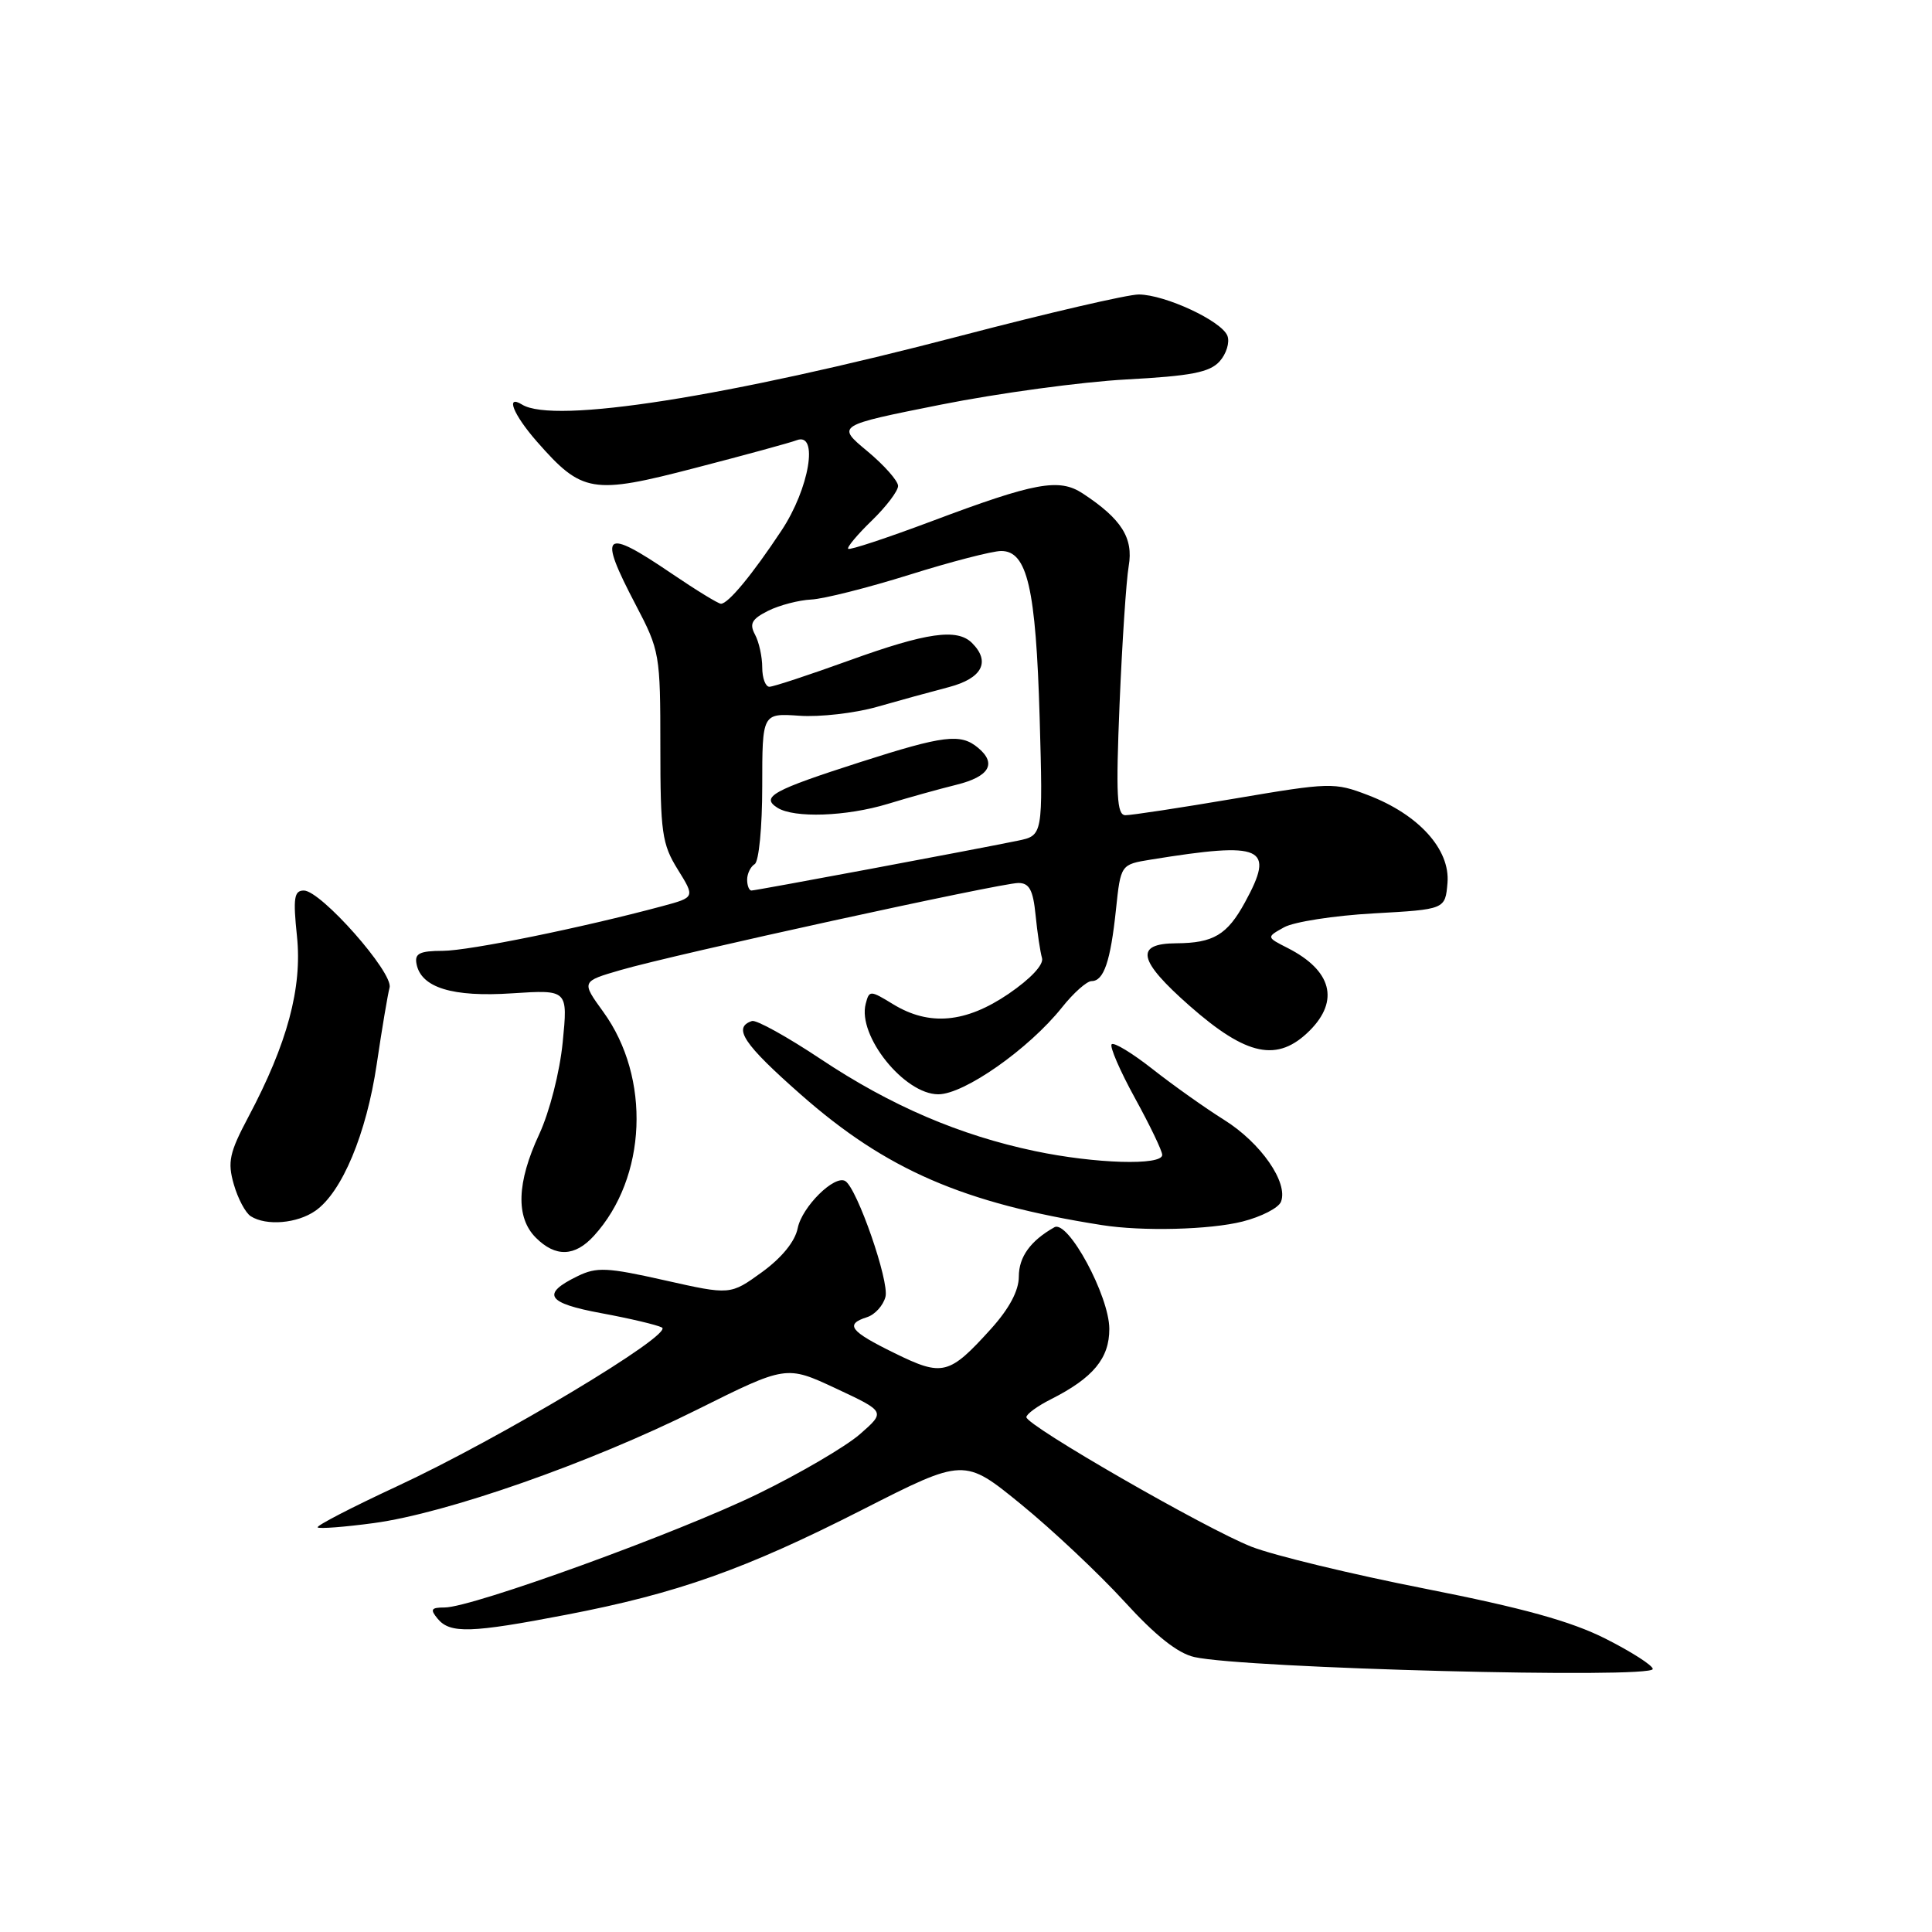 <?xml version="1.0" encoding="UTF-8" standalone="no"?>
<!DOCTYPE svg PUBLIC "-//W3C//DTD SVG 1.1//EN" "http://www.w3.org/Graphics/SVG/1.1/DTD/svg11.dtd" >
<svg xmlns="http://www.w3.org/2000/svg" xmlns:xlink="http://www.w3.org/1999/xlink" version="1.1" viewBox="0 0 256 256">
 <g >
 <path fill="currentColor"
d=" M 219.00 221.15 C 219.00 220.68 216.19 218.88 212.75 217.14 C 208.15 214.82 201.82 213.07 188.83 210.51 C 179.12 208.60 168.77 206.10 165.83 204.95 C 159.79 202.58 136.00 188.89 136.00 187.78 C 136.00 187.38 137.46 186.31 139.25 185.41 C 144.85 182.58 147.00 179.99 146.99 176.08 C 146.98 171.71 141.51 161.60 139.71 162.62 C 136.54 164.41 135.00 166.55 135.00 169.15 C 135.00 171.02 133.74 173.38 131.34 176.05 C 125.76 182.22 124.92 182.43 118.54 179.30 C 112.60 176.39 111.91 175.48 114.89 174.53 C 115.93 174.20 117.03 172.99 117.33 171.83 C 117.86 169.80 113.58 157.48 112.01 156.50 C 110.59 155.63 106.27 159.90 105.70 162.74 C 105.35 164.50 103.59 166.66 100.96 168.57 C 96.77 171.60 96.77 171.60 88.09 169.65 C 80.45 167.93 79.07 167.86 76.53 169.10 C 71.66 171.47 72.44 172.67 79.71 174.01 C 83.44 174.70 87.04 175.55 87.71 175.90 C 89.35 176.76 66.23 190.62 52.59 196.95 C 46.59 199.74 41.87 202.18 42.09 202.39 C 42.32 202.59 45.65 202.34 49.50 201.82 C 59.15 200.53 78.18 193.86 92.34 186.80 C 104.18 180.90 104.18 180.90 110.77 183.98 C 117.35 187.06 117.35 187.06 113.93 190.05 C 112.04 191.69 105.98 195.24 100.46 197.93 C 89.84 203.11 62.57 213.00 58.92 213.00 C 57.11 213.00 56.96 213.25 58.00 214.50 C 59.64 216.48 62.43 216.39 75.00 213.97 C 89.75 211.14 98.76 207.94 114.28 200.04 C 127.76 193.18 127.76 193.18 135.31 199.34 C 139.46 202.73 145.59 208.50 148.95 212.17 C 153.11 216.74 156.06 219.08 158.27 219.57 C 164.94 221.07 219.00 222.47 219.00 221.15 Z  M 78.70 163.75 C 85.72 156.05 86.27 142.81 79.94 134.08 C 77.02 130.05 77.02 130.05 82.26 128.53 C 89.34 126.47 132.62 117.00 134.94 117.00 C 136.39 117.00 136.89 117.93 137.22 121.25 C 137.45 123.59 137.84 126.15 138.07 126.94 C 138.33 127.81 136.58 129.68 133.64 131.69 C 127.96 135.55 123.14 135.99 118.35 133.07 C 115.29 131.20 115.18 131.20 114.71 133.01 C 113.60 137.25 119.83 145.00 124.33 145.00 C 127.77 145.00 136.33 138.98 140.71 133.50 C 142.24 131.57 144.01 130.00 144.64 130.00 C 146.26 130.00 147.15 127.39 147.87 120.53 C 148.50 114.55 148.50 114.55 152.50 113.90 C 167.41 111.49 168.99 112.20 164.96 119.57 C 162.61 123.87 160.79 124.96 155.87 124.99 C 150.31 125.02 150.78 127.25 157.63 133.28 C 165.22 139.96 169.29 140.80 173.55 136.55 C 177.51 132.58 176.45 128.59 170.65 125.63 C 167.79 124.18 167.79 124.18 170.15 122.87 C 171.44 122.15 176.78 121.32 182.00 121.03 C 191.50 120.50 191.50 120.50 191.80 116.99 C 192.17 112.55 187.98 107.92 181.27 105.36 C 176.81 103.65 176.26 103.67 163.58 105.82 C 156.39 107.04 149.88 108.03 149.12 108.02 C 147.98 108.00 147.85 105.42 148.35 93.25 C 148.69 85.14 149.23 76.92 149.56 75.00 C 150.20 71.27 148.59 68.75 143.46 65.38 C 140.33 63.33 137.16 63.91 123.41 69.08 C 117.54 71.28 112.59 72.92 112.39 72.72 C 112.19 72.53 113.60 70.84 115.51 68.99 C 117.43 67.13 119.00 65.06 119.00 64.39 C 119.00 63.72 117.16 61.64 114.91 59.77 C 110.83 56.38 110.83 56.38 124.66 53.62 C 132.27 52.10 143.33 50.60 149.23 50.28 C 157.83 49.82 160.28 49.34 161.60 47.89 C 162.50 46.89 162.97 45.36 162.64 44.50 C 161.89 42.54 154.41 39.05 150.90 39.02 C 149.47 39.01 138.90 41.46 127.40 44.47 C 96.25 52.62 73.38 56.21 69.18 53.61 C 66.92 52.22 68.02 54.95 71.15 58.52 C 77.14 65.34 78.47 65.56 92.14 62.00 C 98.74 60.29 104.78 58.64 105.57 58.33 C 108.51 57.21 107.24 64.74 103.55 70.30 C 99.67 76.16 96.49 80.00 95.53 80.00 C 95.18 80.00 92.24 78.20 89.00 76.00 C 79.93 69.84 79.18 70.50 84.25 80.17 C 87.42 86.21 87.50 86.70 87.50 98.94 C 87.50 110.31 87.72 111.85 89.80 115.20 C 92.10 118.90 92.10 118.90 87.80 120.06 C 77.13 122.93 62.16 125.98 58.68 125.99 C 55.60 126.00 54.92 126.34 55.19 127.72 C 55.79 130.87 59.95 132.15 67.87 131.62 C 75.25 131.14 75.25 131.14 74.56 138.11 C 74.17 142.07 72.82 147.33 71.45 150.29 C 68.47 156.69 68.32 161.32 71.00 164.00 C 73.61 166.61 76.17 166.53 78.70 163.75 Z  M 164.64 161.86 C 167.13 161.23 169.43 160.05 169.74 159.23 C 170.72 156.69 167.07 151.44 162.22 148.40 C 159.68 146.81 155.40 143.77 152.72 141.66 C 150.04 139.55 147.60 138.07 147.30 138.37 C 147.01 138.66 148.39 141.87 150.38 145.49 C 152.37 149.11 154.00 152.50 154.00 153.03 C 154.00 154.47 145.10 154.20 137.16 152.53 C 127.15 150.43 118.04 146.52 108.76 140.34 C 104.30 137.37 100.20 135.10 99.64 135.29 C 97.05 136.15 98.50 138.33 106.12 145.04 C 117.43 155.01 127.65 159.44 146.00 162.33 C 151.35 163.18 160.32 162.95 164.64 161.86 Z  M 41.80 160.43 C 45.32 157.96 48.55 150.25 49.92 141.00 C 50.61 136.32 51.38 131.76 51.62 130.86 C 52.15 128.90 42.52 118.00 40.26 118.00 C 38.97 118.00 38.82 118.99 39.35 124.06 C 40.06 130.88 38.08 138.27 32.91 148.00 C 30.39 152.75 30.13 153.97 30.98 156.93 C 31.52 158.82 32.53 160.72 33.23 161.16 C 35.29 162.47 39.39 162.12 41.80 160.43 Z  M 99.00 116.56 C 99.00 115.77 99.45 114.84 100.00 114.50 C 100.56 114.16 101.00 109.57 101.00 104.19 C 101.00 94.50 101.00 94.50 105.93 94.84 C 108.64 95.03 113.25 94.50 116.18 93.67 C 119.11 92.83 123.41 91.65 125.75 91.04 C 130.14 89.88 131.29 87.69 128.80 85.20 C 126.83 83.23 122.78 83.81 112.57 87.50 C 107.25 89.42 102.47 91.00 101.95 91.00 C 101.43 91.00 101.00 89.85 101.00 88.43 C 101.00 87.02 100.57 85.06 100.04 84.08 C 99.27 82.64 99.62 82.02 101.79 80.93 C 103.28 80.19 105.85 79.52 107.50 79.44 C 109.15 79.36 115.00 77.88 120.50 76.16 C 126.00 74.43 131.47 73.02 132.65 73.01 C 136.12 72.99 137.26 77.93 137.76 95.10 C 138.20 110.71 138.20 110.71 134.85 111.40 C 128.96 112.61 100.16 118.00 99.57 118.00 C 99.26 118.00 99.00 117.35 99.00 116.56 Z  M 117.64 106.52 C 120.31 105.70 124.41 104.56 126.75 103.98 C 131.11 102.90 132.11 101.16 129.58 99.07 C 127.28 97.16 125.06 97.43 114.00 100.98 C 102.38 104.71 100.76 105.60 103.01 107.03 C 105.23 108.43 112.13 108.19 117.64 106.52 Z "/>
</g>
</svg>